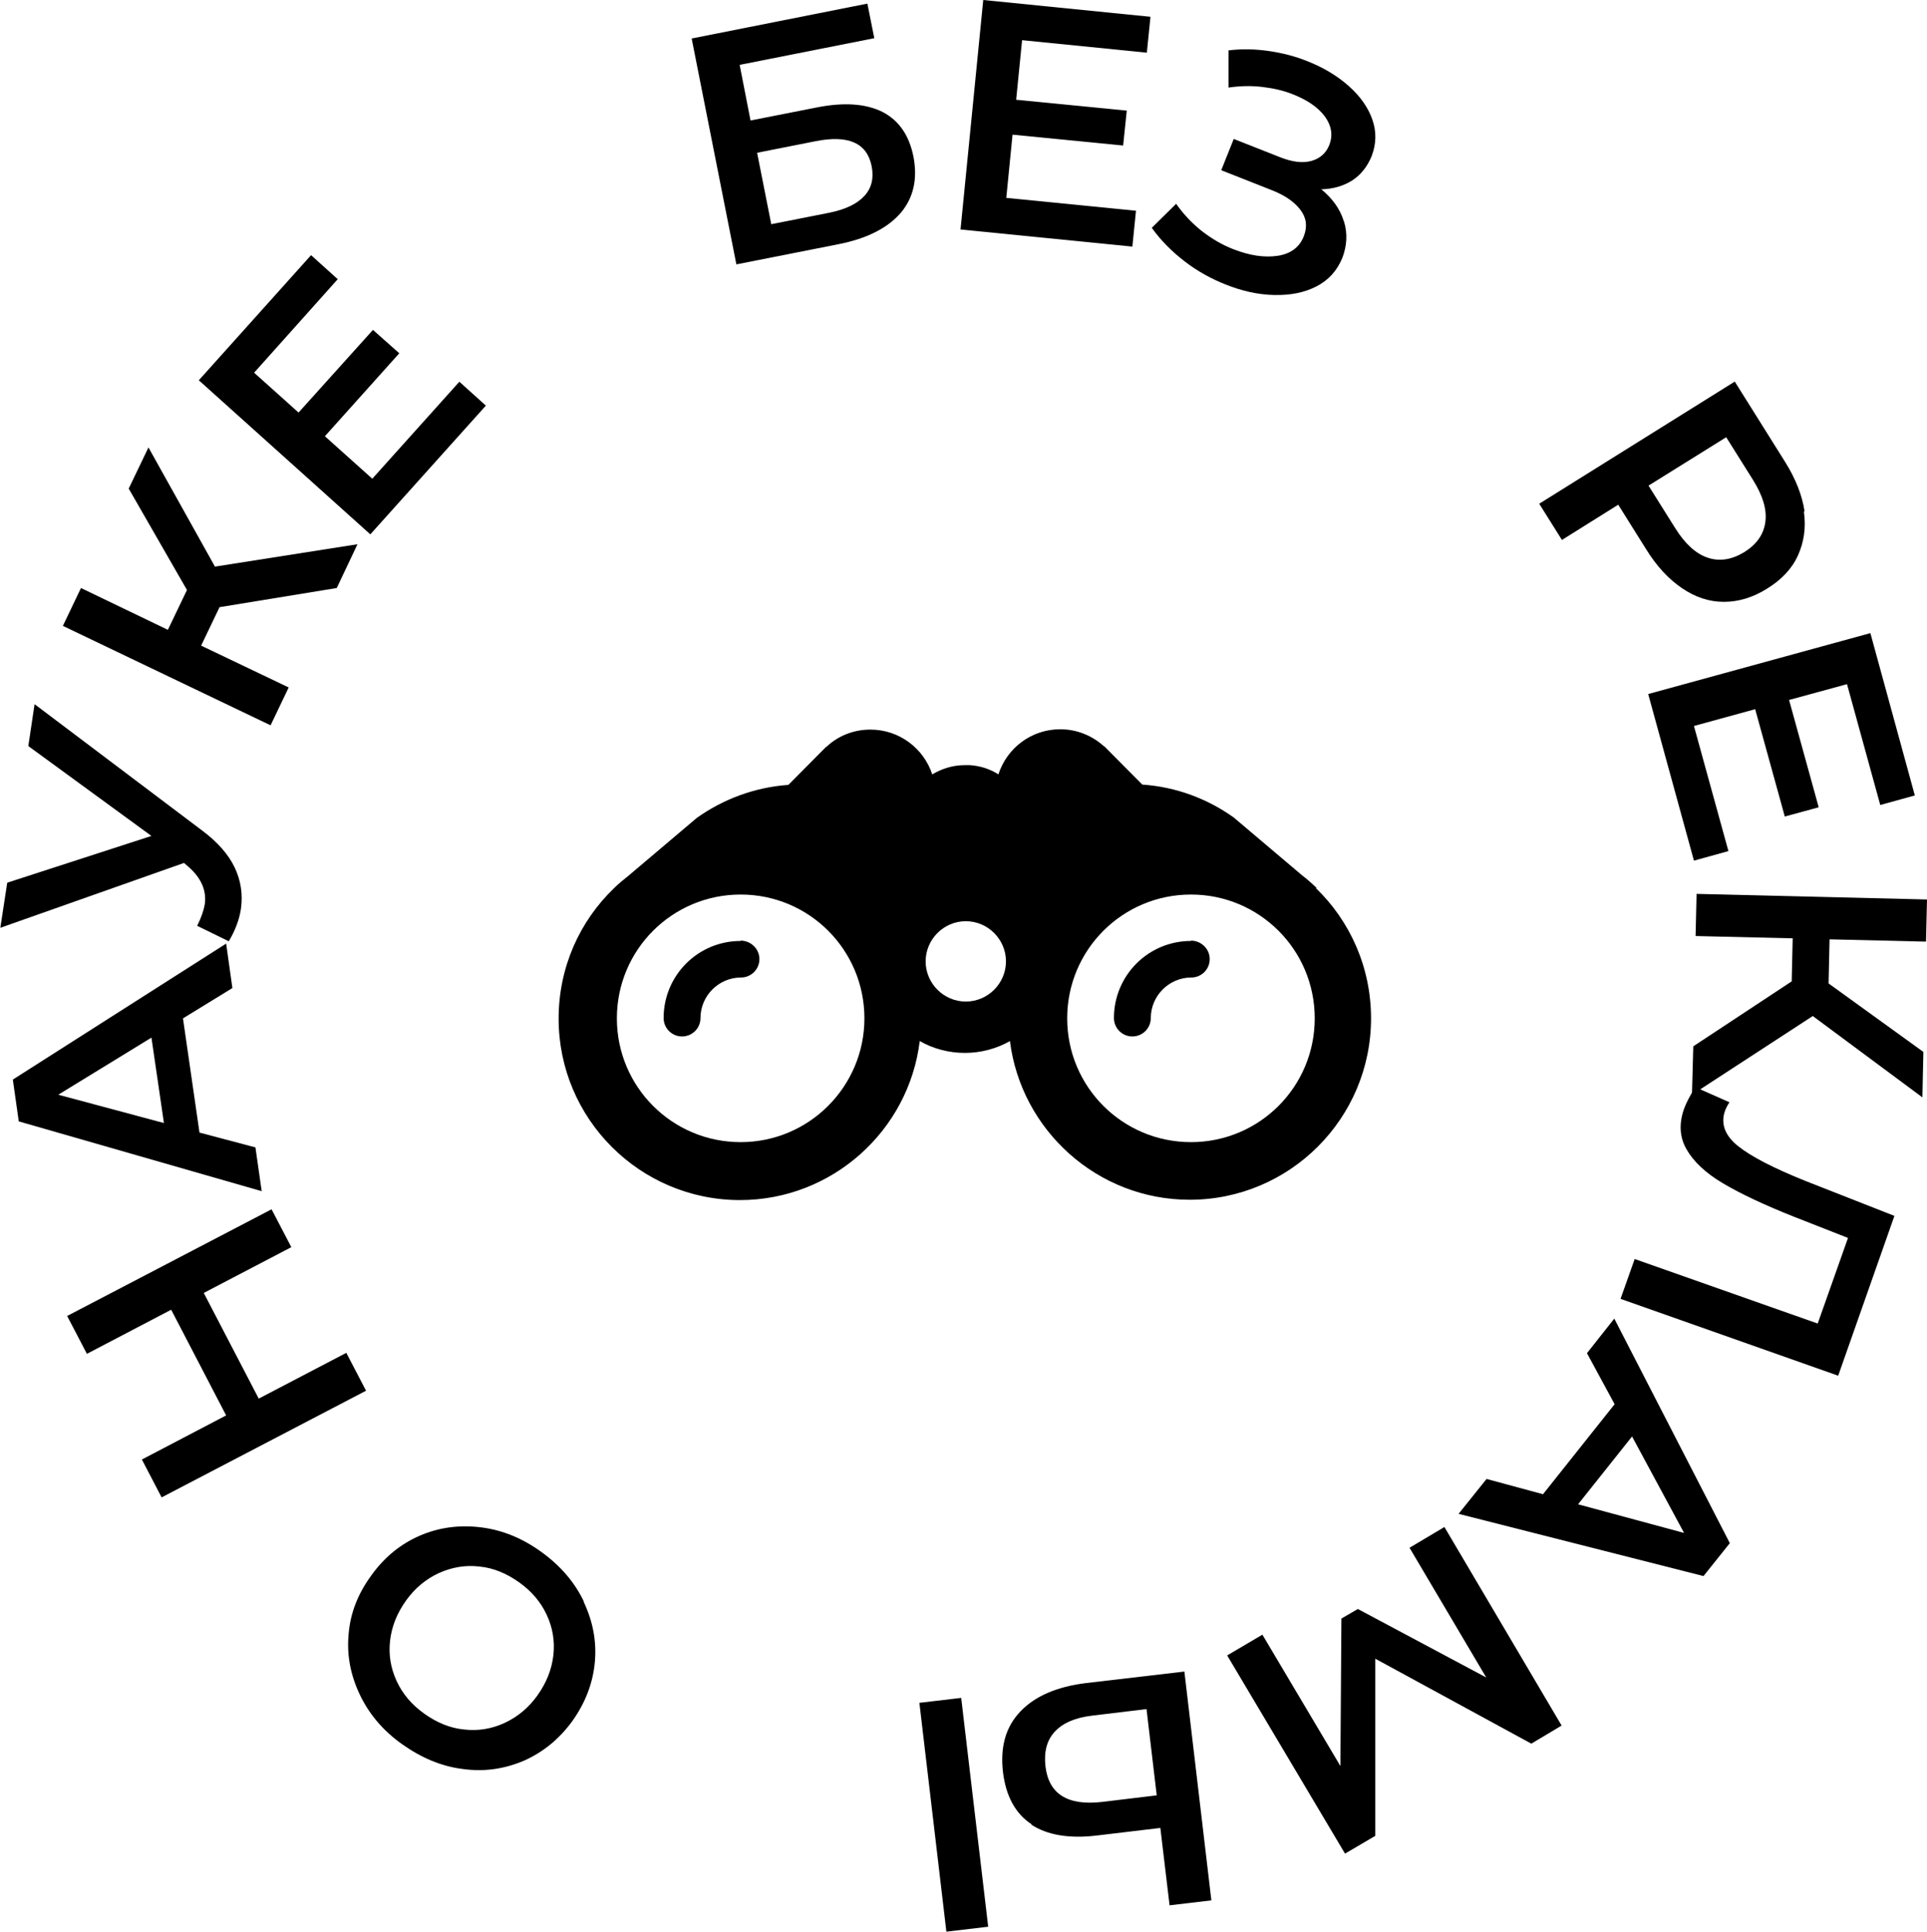 <?xml version="1.0" encoding="UTF-8"?>
<svg id="Layer_2" data-name="Layer 2" xmlns="http://www.w3.org/2000/svg" viewBox="0 0 58.54 58.68">
  <g id="_Слой_1" data-name="Слой 1">
    <g>
      <g>
        <path d="M17.73,48.65c.28.59.4,1.2.34,1.84-.06.64-.29,1.23-.68,1.78-.4.55-.89.95-1.48,1.21-.59.25-1.2.34-1.85.25-.65-.08-1.26-.34-1.84-.75s-1.01-.92-1.29-1.51c-.28-.59-.4-1.2-.34-1.83.05-.64.28-1.23.69-1.79.4-.56.9-.96,1.48-1.21s1.2-.33,1.85-.25,1.26.33,1.84.75c.58.42,1.01.92,1.29,1.51ZM14.56,47.58c-.42-.05-.83.02-1.23.2-.39.18-.73.46-1,.84-.27.38-.43.78-.48,1.21-.05.43.02.84.2,1.23.18.39.46.72.84.99.38.27.78.44,1.21.48.43.05.84-.02,1.23-.2.39-.18.73-.46,1-.84s.43-.78.48-1.21c.05-.43-.02-.84-.2-1.23-.18-.39-.46-.72-.84-.99-.38-.27-.78-.44-1.21-.48Z"/>
        <path d="M2.04,39.97l6.21-3.24.6,1.15-2.66,1.39,1.67,3.21,2.66-1.39.6,1.15-6.21,3.24-.6-1.15,2.56-1.34-1.67-3.21-2.56,1.34-.6-1.15Z"/>
        <path d="M5.56,30.94l.5,3.46,1.7.45.19,1.33-7.38-2.12-.18-1.27,6.48-4.13.19,1.35-1.5.92ZM4.61,31.51l-2.84,1.74,3.21.86-.38-2.6Z"/>
        <path d="M1.04,21.38l5.12,3.86c.45.34.78.71.97,1.11.19.4.25.82.19,1.25-.05.34-.18.67-.37.99l-.96-.47c.13-.26.2-.48.23-.65.06-.41-.1-.79-.48-1.13l-.15-.13-5.58,1.97.21-1.37,4.38-1.42-3.74-2.73.19-1.27Z"/>
        <path d="M6.67,18.44l-.56,1.17,2.66,1.27-.55,1.15-6.31-3.02.55-1.15,2.64,1.27.58-1.21-1.77-3.08.6-1.25,2.02,3.62,4.33-.68-.63,1.33-3.55.58Z"/>
        <path d="M13.95,11.59l.81.73-3.51,3.91-5.21-4.68,3.41-3.8.81.73-2.54,2.84,1.35,1.21,2.26-2.51.8.71-2.26,2.52,1.44,1.29,2.64-2.94Z"/>
        <path d="M21.01,1.17L26.35.11l.21,1.05-4.09.81.33,1.69,2.03-.4c.82-.16,1.48-.11,1.98.14.5.26.81.71.94,1.36.13.68,0,1.25-.39,1.71-.4.46-1.03.78-1.9.95l-3.09.61-1.36-6.87ZM25.2,6.46c.49-.1.84-.27,1.06-.51.22-.24.29-.54.22-.9-.14-.71-.71-.96-1.71-.76l-1.77.35.43,2.17,1.77-.35Z"/>
        <path d="M34.51,6.4l-.11,1.09-5.22-.52.69-6.97,5.08.51-.11,1.09-3.79-.38-.18,1.81,3.36.33-.11,1.06-3.36-.33-.19,1.92,3.93.39Z"/>
        <path d="M40.83,6.73c.11.36.09.73-.05,1.1-.16.39-.42.68-.79.87-.37.19-.79.27-1.28.26-.49-.01-.98-.12-1.48-.32-.43-.17-.85-.4-1.24-.7s-.72-.63-1-1.02l.74-.73c.21.3.47.58.77.82.31.24.63.43.97.56.49.19.93.26,1.34.2.4-.06.67-.26.8-.6.11-.29.08-.55-.1-.79-.18-.24-.47-.45-.89-.61l-1.52-.6.38-.95,1.42.56c.36.14.67.18.93.11.26-.07.45-.23.55-.48.12-.3.07-.59-.13-.87-.21-.28-.53-.5-.96-.67-.29-.12-.61-.19-.95-.23-.34-.04-.68-.03-1.02.02v-1.13c.41-.05.82-.04,1.23.02s.8.16,1.17.31c.48.19.9.44,1.25.75s.59.65.72,1.02c.13.37.12.74-.02,1.11-.13.32-.33.57-.59.74-.27.17-.58.26-.94.27.34.28.57.6.68.96Z"/>
        <path d="M54.8,15.54c.07.49,0,.93-.18,1.33s-.5.74-.94,1.01c-.43.27-.87.4-1.31.4-.45,0-.87-.14-1.28-.42s-.77-.67-1.09-1.19l-.84-1.34-1.71,1.07-.69-1.1,5.94-3.71,1.53,2.44c.32.51.52,1.02.59,1.5ZM51.88,16.94c.36.12.73.06,1.11-.17.38-.24.59-.54.64-.92s-.08-.8-.38-1.28l-.81-1.29-2.36,1.47.81,1.29c.3.48.63.78.99.9Z"/>
        <path d="M52.51,25.85l-1.05.29-1.39-5.06,6.75-1.85,1.35,4.93-1.05.29-1.01-3.67-1.76.48.9,3.26-1.03.28-.9-3.26-1.86.51,1.05,3.81Z"/>
        <path d="M54.43,29.8l.03-1.3-2.95-.07.03-1.28,7,.17-.03,1.28-2.93-.07-.03,1.34,2.88,2.08-.03,1.38-3.33-2.47-3.67,2.39.04-1.47,3-1.98Z"/>
        <path d="M55.83,41.78l-6.6-2.33.43-1.21,5.56,1.96.92-2.6-1.63-.64c-.91-.36-1.63-.7-2.17-1.02s-.9-.67-1.11-1.04c-.21-.37-.23-.79-.06-1.25.06-.16.17-.37.33-.63l1.04.46c-.05.07-.1.16-.14.27-.13.38,0,.74.4,1.06.4.32,1.08.67,2.05,1.06l2.7,1.06-1.71,4.86Z"/>
        <path d="M46.87,45.39l2.18-2.74-.84-1.55.83-1.05,3.51,6.82-.8,1-7.44-1.89.85-1.06,1.7.46ZM47.94,45.69l3.22.87-1.58-2.93-1.64,2.06Z"/>
        <path d="M38.35,49.65l2.37,3.99.03-4.48.5-.29,3.9,2.08-2.33-3.94,1.06-.63,3.56,6.03-.92.55-4.74-2.58v5.38s-.92.54-.92.54l-3.58-6.02,1.07-.63Z"/>
        <path d="M30.02,58.52l-1.27.15-.82-6.95,1.27-.15.82,6.95ZM31.34,55.41c-.49-.32-.78-.85-.87-1.58-.09-.77.08-1.38.53-1.85.44-.46,1.1-.75,1.99-.86l2.99-.35.82,6.95-1.27.15-.28-2.35-1.93.23c-.83.1-1.5-.01-1.99-.33ZM32.05,52.59c-.25.26-.34.62-.29,1.06.1.84.67,1.2,1.72,1.08l1.66-.2-.31-2.62-1.66.2c-.5.06-.88.22-1.12.48Z"/>
      </g>
      <g>
        <path d="M36.18,28.58c-1.3,0-2.34,1.05-2.34,2.34,0,.31.25.56.56.56s.56-.25.56-.56c0-.67.55-1.23,1.23-1.23.31,0,.56-.25.56-.56,0-.31-.26-.56-.57-.56Z"/>
        <path d="M40,26.97c-.14-.13-.28-.26-.44-.38h0l-2.08-1.76c-.8-.57-1.75-.93-2.78-1l.11.11-1.26-1.27h-.01c-.35-.32-.82-.52-1.33-.52-.88,0-1.62.57-1.88,1.37-.25-.16-.55-.26-.87-.28-.05,0-.11,0-.16,0-.36,0-.69.11-.98.28-.26-.79-1-1.36-1.88-1.36-.51,0-.98.19-1.33.52h-.01l-1.26,1.27.11-.11c-1.03.07-1.99.44-2.78,1l-2.08,1.76h0c-.15.12-.3.24-.44.38-1.04,1-1.68,2.4-1.68,3.96,0,3.04,2.47,5.51,5.51,5.51,2.8,0,5.13-2.11,5.46-4.83.4.23.88.36,1.37.36s.97-.13,1.37-.36c.34,2.71,2.66,4.82,5.46,4.82,3.04,0,5.51-2.47,5.51-5.51,0-1.55-.64-2.96-1.68-3.96ZM22.5,34.69c-2.08,0-3.76-1.68-3.76-3.76s1.68-3.76,3.76-3.76,3.76,1.68,3.76,3.76c0,2.07-1.68,3.76-3.76,3.76ZM29.34,30.42c-.67,0-1.22-.55-1.22-1.22s.55-1.22,1.22-1.22,1.22.55,1.22,1.22-.55,1.22-1.22,1.22ZM36.18,34.69c-2.08,0-3.76-1.68-3.76-3.76s1.68-3.76,3.76-3.76,3.76,1.68,3.76,3.76-1.68,3.76-3.76,3.76Z"/>
        <path d="M22.5,28.58c-1.3,0-2.34,1.05-2.34,2.34,0,.31.25.56.56.56s.56-.25.56-.56c0-.67.55-1.23,1.23-1.23.31,0,.56-.25.56-.56,0-.31-.26-.56-.57-.56Z"/>
      </g>
    </g>
  </g>
</svg>